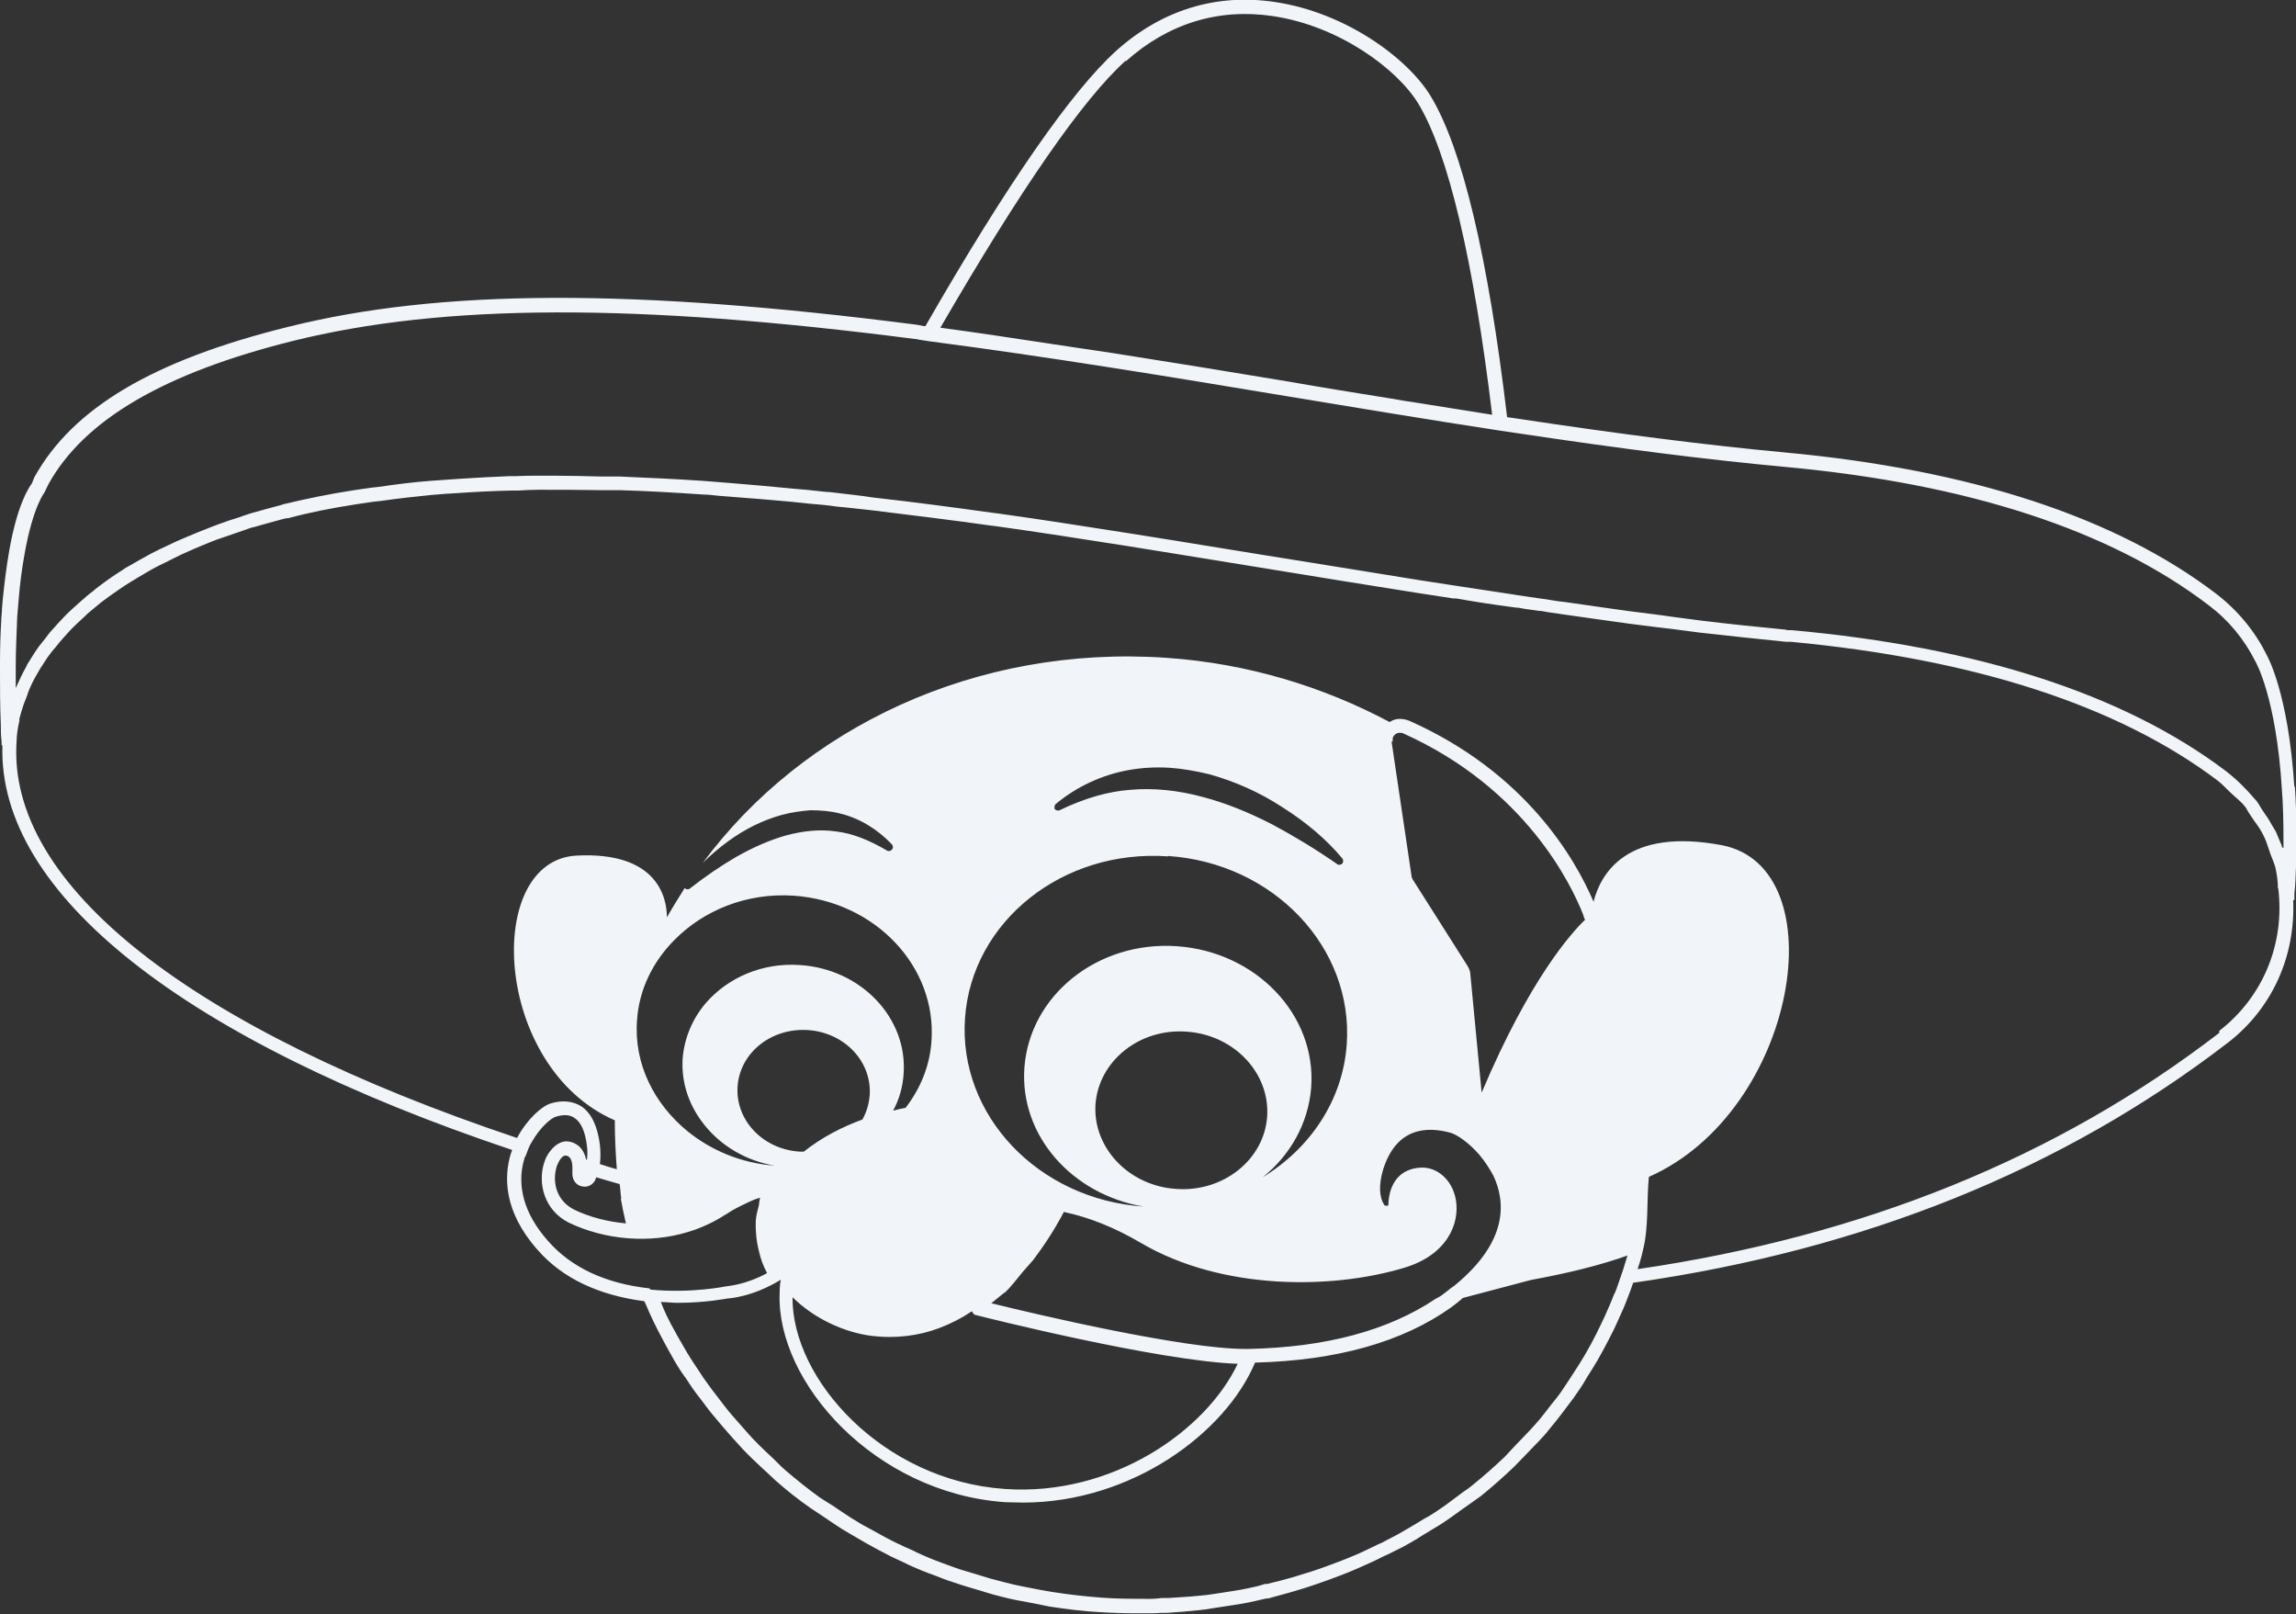 <svg width="387" height="272" viewBox="0 0 387 272" fill="none" xmlns="http://www.w3.org/2000/svg">
<rect x="0" y="0" width="387" height="272" fill="#333333" stroke="none"/>
<g clip-path="url(#clip0_13_208)">
<path d="M386.728 132.687C385.706 116.6 382.098 110.448 382.03 110.313C380.055 106.325 377.128 102.81 373.519 100.039C356.566 87.128 332.123 79.152 300.871 76.246C287.799 75.029 273.365 73.204 255.458 70.5L254.028 70.297C250.828 43.26 246.471 25.009 241.16 16.222C237.279 9.8 226.794 2.095 214.879 0.337C205.007 -1.15 195.815 1.689 188.189 8.516C180.7 15.275 169.806 30.89 155.985 54.953H155.644C155.168 54.818 154.691 54.751 154.214 54.683C106.827 48.6 74.214 48.667 48.545 55.089C25.873 60.699 12.255 68.743 5.787 80.436L5.379 81.451C4.834 82.194 2.928 85.033 1.566 92.739C1.089 95.51 0.749 98.146 0.477 100.918L0.34 102.472C0.34 103.216 0.204 103.959 0.204 104.703C0.068 106.866 0 109.232 0 111.8V113.355C0 115.991 0 118.965 0.136 122.075C0.136 123.021 0.136 123.967 0.272 124.981V125.59H0.409C-0.409 150.6 31.115 175.272 86.333 193.792C86.265 194.063 86.129 194.266 86.061 194.536C84.971 198.254 84.835 204.067 90.554 210.556C94.775 215.423 100.903 218.262 108.597 219.275L108.801 219.681C109.21 220.695 109.686 221.709 110.163 222.723C110.64 223.737 111.184 224.751 111.729 225.765L111.865 226.035C112.478 227.184 113.091 228.266 113.703 229.347C114.316 230.429 114.997 231.443 115.746 232.456C116.427 233.538 117.176 234.619 117.993 235.633C118.742 236.58 119.423 237.594 120.24 238.54C121.125 239.621 122.01 240.635 122.895 241.649L123.372 242.19C123.984 242.866 124.597 243.542 125.21 244.218C126.299 245.367 127.457 246.448 128.614 247.53L129.431 248.274C129.84 248.679 130.316 249.085 130.725 249.49C132.631 251.18 134.606 252.735 136.648 254.154C137.057 254.425 137.465 254.695 137.874 254.965L138.691 255.506C140.189 256.52 141.619 257.534 143.185 258.413C143.865 258.818 144.478 259.156 145.159 259.562L145.84 259.967C147.27 260.778 148.7 261.522 150.129 262.266C150.946 262.671 151.763 263.009 152.58 263.415L153.125 263.685C154.623 264.361 156.053 264.969 157.619 265.51C158.64 265.916 159.661 266.321 160.751 266.659C162.317 267.2 163.951 267.673 165.585 268.146L165.993 268.281C166.878 268.552 167.764 268.822 168.649 269.025C170.419 269.498 172.257 269.836 174.164 270.174L175.185 270.377C175.73 270.512 176.274 270.58 176.819 270.715C179.883 271.188 182.674 271.526 185.262 271.661C187.372 271.796 189.551 271.864 191.798 271.864C192.479 271.864 193.16 271.864 193.84 271.864C194.453 271.864 194.998 271.864 195.611 271.796H196.632C198.538 271.661 200.377 271.526 202.215 271.323C203.032 271.256 203.781 271.12 204.598 270.985L205.483 270.85C207.117 270.58 208.819 270.377 210.453 270.039C211.475 269.836 212.496 269.566 213.449 269.363H213.79C215.356 268.89 216.853 268.552 218.351 268.079C219.509 267.741 220.598 267.403 221.756 266.997C223.185 266.524 224.615 265.983 226.045 265.443C227.134 265.037 228.224 264.564 229.313 264.091C230.675 263.482 232.037 262.874 233.33 262.198L233.671 262.063C234.624 261.59 235.577 261.116 236.53 260.643C237.62 260.035 238.709 259.427 239.73 258.751L241.296 257.804C241.977 257.399 242.658 256.993 243.271 256.588C244.292 255.912 245.313 255.168 246.335 254.425L247.969 253.276C248.513 252.87 249.126 252.464 249.671 252.059C251.577 250.504 253.416 248.882 255.186 247.192C255.867 246.516 256.479 245.84 257.16 245.164L258.522 243.745C259.203 243.069 259.816 242.393 260.496 241.649C261.177 240.838 261.79 240.027 262.471 239.216L263.356 238.067C263.969 237.256 264.582 236.445 265.194 235.633C266.011 234.484 266.76 233.403 267.441 232.186C268.054 231.24 268.667 230.226 269.28 229.212C269.96 227.995 270.641 226.778 271.254 225.562C271.799 224.548 272.275 223.534 272.752 222.452C273.365 221.168 273.909 219.884 274.386 218.6C274.726 217.788 274.999 216.977 275.271 216.166C314.148 210.623 347.714 197.105 375.562 175.677C382.983 169.932 386.932 161.144 386.523 151.681H386.728V150.532C386.932 148.977 386.932 147.49 387 146.003V145.192C387 143.908 387.068 142.623 387.068 141.407C387.068 137.892 387 134.918 386.796 132.417L386.728 132.687ZM189.755 10.341C196.836 3.987 205.347 1.351 214.47 2.703C225.637 4.325 235.441 11.558 239.049 17.439C244.088 25.753 248.377 43.868 251.509 69.892C247.288 69.216 243.066 68.54 238.777 67.864C237.415 67.661 236.054 67.458 234.624 67.188C228.7 66.242 222.845 65.295 217.058 64.281C207.321 62.659 197.381 61.037 187.44 59.482C183.9 58.941 180.496 58.468 177.023 57.928C170.827 56.981 164.564 56.035 158.504 55.224C172.053 31.836 182.538 16.695 189.755 10.206V10.341ZM109.482 217.112C102.061 216.301 96.273 213.598 92.324 209.069C88.375 204.608 87.014 199.808 88.375 195.279C88.375 195.077 88.58 194.874 88.648 194.671C88.92 193.928 89.192 193.116 89.601 192.508C91.031 189.94 92.937 188.385 93.686 188.182C94.98 187.776 96.069 187.844 96.818 188.385C97.907 189.061 98.656 190.683 98.929 193.116C99.065 193.995 98.997 194.739 98.929 195.415C98.929 195.415 98.861 195.415 98.793 195.415C98.316 193.116 96.75 192.508 95.933 192.373C94.912 192.17 93.822 192.711 93.005 193.657C92.529 194.198 92.052 194.874 91.78 195.753C91.78 195.82 91.78 195.888 91.712 195.955C90.622 199.403 91.712 203.932 95.865 206.027C98.793 207.446 102.265 208.393 105.805 208.663C109.278 208.934 112.682 208.596 115.814 207.649C118.129 206.973 120.308 205.959 122.282 204.675C122.418 204.608 122.555 204.54 122.623 204.472C123.644 203.796 124.733 203.256 125.755 202.782C126.572 202.377 127.321 202.039 128.138 201.836C127.933 202.309 128.001 202.85 127.865 203.323C127.661 204.067 127.457 204.81 127.389 205.689C127.321 207.244 127.457 209.001 127.933 210.894C128.206 212.11 128.614 213.26 129.295 214.544C125.55 216.572 122.623 216.707 122.35 216.775C122.35 216.775 116.495 217.991 109.618 217.315L109.482 217.112ZM196.904 144.246C214.675 145.462 228.156 159.657 226.998 176.015C226.317 185.478 220.802 193.522 212.836 198.389C217.466 194.671 220.53 189.331 221.007 183.248C221.892 171.013 211.747 160.401 198.402 159.454C185.057 158.508 173.551 167.701 172.666 179.936C171.849 191.359 180.7 201.295 192.751 203.323C174.981 202.107 161.5 187.912 162.657 171.554C163.815 155.264 179.134 143.029 196.904 144.313V144.246ZM177.772 136.405C177.772 136.405 177.636 135.729 177.908 135.526C181.449 132.552 185.738 130.592 190.164 129.78C192.411 129.375 194.726 129.24 197.04 129.375C199.219 129.51 201.466 129.916 203.781 130.456C208.138 131.673 212.292 133.498 216.105 135.999C220.19 138.568 223.594 141.474 226.249 144.651C226.454 144.922 226.454 145.26 226.249 145.53C226.113 145.665 225.909 145.733 225.705 145.733C225.568 145.733 225.5 145.733 225.364 145.598C221.756 143.097 218.079 140.866 214.402 138.906C210.181 136.743 206.368 135.256 202.76 134.309C198.538 133.16 194.385 132.755 190.572 133.093C186.76 133.363 182.811 134.512 178.589 136.54C178.317 136.675 177.908 136.54 177.704 136.27L177.772 136.405ZM198.198 200.349C190.232 199.808 184.172 193.387 184.649 186.087C185.194 178.786 192.07 173.244 200.036 173.852C208.002 174.393 214.062 180.814 213.585 188.114C213.109 195.415 206.164 200.957 198.198 200.349ZM179.474 204.27C183.628 205.148 187.985 206.906 192.343 209.474C205.96 217.45 224.411 217.315 236.598 213.665C243.747 211.57 246.13 206.365 245.381 202.107C244.769 198.794 242.181 196.564 239.39 196.767C236.054 196.969 234.147 199.268 234.011 202.985C234.011 203.12 233.943 203.188 233.807 203.188C233.807 203.188 233.466 203.256 233.33 203.053C232.445 201.701 232.377 199.673 233.126 197.105C235.373 189.94 240.547 189.804 244.496 190.886C245.654 191.224 247.696 192.643 249.467 194.739C250.352 195.82 251.101 196.969 251.713 198.118C253.756 202.444 254.301 209.136 245.245 216.572C245.177 216.639 245.109 216.707 244.973 216.775L244.496 217.112C244.02 217.518 243.475 217.924 242.93 218.329C242.658 218.532 242.318 218.667 241.977 218.87C234.011 224.21 223.458 227.049 210.385 227.319H209.909C199.492 227.319 174.708 221.506 167.083 219.613L169.261 217.856C169.261 217.856 169.261 217.856 169.33 217.856C170.419 216.842 171.372 215.558 172.325 214.409C172.938 213.665 173.551 213.057 174.164 212.313C176.002 209.88 177.772 207.176 179.338 204.202L179.474 204.27ZM234.76 124.914C234.692 124.508 234.76 124.238 234.896 124.035C235.1 123.765 235.373 123.562 235.713 123.494C235.781 123.494 235.917 123.494 235.986 123.494C236.19 123.494 236.326 123.494 236.462 123.562C257.16 132.822 264.922 149.18 266.897 154.25C266.897 154.52 267.101 154.79 267.169 154.993C264.99 157.089 257.909 164.794 249.739 184.126L247.833 164.186C247.833 163.713 247.628 163.24 247.356 162.767L238.096 148.166C238.096 148.166 238.028 147.896 237.96 147.896L234.556 124.981L234.76 124.914ZM146.725 225.089C151.014 225.629 154.895 225.089 158.3 223.804C160.274 223.061 162.112 222.114 163.815 220.965C163.951 221.168 164.087 221.506 164.359 221.574C165.653 221.912 195.202 229.347 208.615 229.82C203.236 241.176 187.372 252.194 169.33 250.91C148.836 249.49 133.448 232.456 133.584 218.6C137.193 222.182 142.231 224.48 146.725 225.089ZM134.742 194.063C128.546 193.657 123.916 188.723 124.325 183.045C124.733 177.367 130.044 173.176 136.172 173.582C142.368 173.987 146.997 178.922 146.589 184.6C146.453 186.087 146.044 187.439 145.363 188.655C142.027 189.872 138.555 191.629 135.491 194.063C135.219 194.063 135.014 194.063 134.742 194.063ZM152.58 186.695C151.9 186.83 151.219 186.965 150.538 187.168C151.559 185.276 152.172 183.18 152.308 180.949C152.989 171.554 145.159 163.307 134.878 162.631C128.478 162.158 122.623 164.794 118.946 169.053C116.767 171.621 115.337 174.866 115.065 178.381C114.793 182.572 116.223 186.492 118.81 189.669C121.601 193.116 125.755 195.617 130.589 196.429C124.938 196.023 119.899 193.86 115.95 190.683C110.299 186.087 106.827 179.327 107.371 171.959C107.712 166.687 110.095 162.023 113.635 158.441C118.537 153.439 125.823 150.397 133.789 150.938C147.474 151.884 157.891 162.834 157.006 175.407C156.734 179.665 155.1 183.518 152.58 186.763V186.695ZM104.648 202.039C104.852 203.256 105.125 204.472 105.397 205.689C105.397 205.824 105.465 206.027 105.533 206.162C102.401 205.892 99.337 205.081 96.818 203.864C93.686 202.309 93.073 199.065 93.822 196.631C93.822 196.564 93.822 196.496 93.89 196.429C94.299 195.347 94.912 194.604 95.456 194.739C96.205 194.874 96.546 195.753 96.478 197.24C96.478 197.375 96.478 197.442 96.478 197.578C96.41 198.659 96.954 199.606 97.907 199.876C98.793 200.146 99.746 199.876 100.29 198.93C100.359 198.794 100.427 198.592 100.495 198.389C101.788 198.794 103.082 199.132 104.444 199.538C104.58 200.349 104.58 201.16 104.716 201.971L104.648 202.039ZM272.071 218.059C271.594 219.343 271.05 220.56 270.505 221.777C270.029 222.79 269.552 223.804 269.075 224.751C268.463 225.967 267.85 227.116 267.169 228.266C266.624 229.212 266.011 230.158 265.399 231.105C264.65 232.254 263.969 233.335 263.22 234.417C262.675 235.228 262.062 235.971 261.45 236.715L260.565 237.864C259.952 238.675 259.339 239.419 258.658 240.162C258.045 240.838 257.433 241.514 256.82 242.122L255.458 243.542C254.845 244.218 254.233 244.826 253.62 245.502C251.918 247.124 250.079 248.747 248.241 250.234C247.764 250.639 247.22 251.045 246.675 251.383L245.041 252.6C244.088 253.343 243.135 254.019 242.113 254.695C241.501 255.101 240.888 255.506 240.207 255.844L238.641 256.79C237.62 257.399 236.598 258.007 235.509 258.615C234.624 259.089 233.671 259.562 232.786 260.035L232.445 260.17C231.151 260.779 229.858 261.454 228.564 261.995C227.475 262.468 226.454 262.874 225.364 263.279C224.002 263.82 222.641 264.293 221.211 264.767C220.122 265.105 219.032 265.443 217.943 265.78C216.513 266.186 215.015 266.592 213.517 266.93H213.177C212.224 267.268 211.202 267.47 210.249 267.673C208.683 268.011 207.049 268.214 205.415 268.484L204.53 268.619C203.781 268.755 203.032 268.822 202.283 268.89C200.445 269.093 198.675 269.16 196.836 269.295H195.747C195.202 269.363 194.657 269.431 194.045 269.431C191.117 269.431 188.325 269.431 185.67 269.228C183.083 269.025 180.428 268.755 177.432 268.281C176.887 268.214 176.41 268.079 175.866 268.011L174.776 267.808C173.006 267.47 171.168 267.132 169.398 266.659C168.512 266.456 167.695 266.186 166.81 265.983L166.402 265.848C164.836 265.375 163.27 264.902 161.704 264.429C160.683 264.091 159.661 263.685 158.708 263.347C157.21 262.806 155.78 262.198 154.351 261.522L153.806 261.252C152.989 260.914 152.172 260.508 151.423 260.17C149.993 259.494 148.631 258.751 147.202 257.94L146.453 257.534C145.84 257.196 145.159 256.858 144.546 256.452C143.048 255.574 141.619 254.56 140.189 253.613L139.304 253.073C138.895 252.802 138.555 252.6 138.146 252.329C136.172 250.91 134.265 249.355 132.427 247.8C132.018 247.462 131.61 247.057 131.201 246.651L130.384 245.84C129.227 244.759 128.138 243.745 127.048 242.596C126.435 241.987 125.891 241.311 125.278 240.635L124.801 240.095C123.916 239.081 123.031 238.134 122.214 237.053C121.465 236.107 120.784 235.16 120.035 234.214C119.286 233.2 118.537 232.186 117.857 231.105C117.176 230.091 116.495 229.077 115.882 228.063C115.269 227.049 114.657 225.9 114.044 224.886L113.908 224.615C113.363 223.669 112.818 222.655 112.342 221.641C112.001 220.898 111.661 220.154 111.388 219.411C112.342 219.411 113.295 219.546 114.18 219.546C119.082 219.546 122.623 218.802 122.691 218.802C122.827 218.802 126.776 218.6 131.542 215.693C131.542 215.693 131.542 215.625 131.61 215.625C131.406 216.504 131.406 217.924 131.406 217.924C130.861 232.93 147.406 251.586 169.398 253.14C170.419 253.14 171.372 253.208 172.393 253.208C190.777 253.208 206.572 241.446 211.543 229.617C225.228 229.279 236.394 226.17 244.632 220.289C245.245 219.816 245.79 219.411 246.335 218.938L246.539 218.735L258.045 215.693C263.969 214.611 269.62 213.26 274.318 211.57C274.046 212.381 273.841 213.192 273.569 214.003L272.684 216.572C272.548 216.977 272.411 217.383 272.207 217.856L272.071 218.059ZM374.064 174.055C346.761 195.077 314.012 208.325 276.02 213.868C276.292 213.124 276.497 212.381 276.701 211.637L276.905 210.759C277.926 206.838 277.518 202.444 277.926 198.321C302.982 187.236 309.723 146.138 290.182 142.421C274.25 139.446 269.824 147.152 268.599 151.951C265.467 144.651 257.16 130.186 237.552 121.466C236.871 121.196 236.122 121.061 235.373 121.196C234.964 121.264 234.556 121.466 234.215 121.669C223.049 115.721 210.317 111.8 196.632 110.854C164.427 108.623 135.287 122.683 118.469 145.395C119.763 144.111 121.193 142.894 122.759 141.745C125.55 139.717 128.546 138.23 131.678 137.351C133.38 136.878 135.014 136.675 136.58 136.54C138.282 136.54 139.985 136.675 141.551 137.081C144.751 137.824 147.814 139.649 150.334 142.285C150.538 142.556 150.606 142.894 150.334 143.164C150.129 143.435 149.721 143.502 149.448 143.299C146.453 141.542 143.729 140.46 141.006 140.122C138.282 139.717 135.423 139.987 132.427 140.798C129.84 141.542 127.116 142.691 124.121 144.381C121.465 145.936 118.878 147.693 116.291 149.721C116.154 149.856 116.018 149.856 115.814 149.856C115.678 149.856 115.542 149.788 115.406 149.653C114.384 151.275 113.363 152.898 112.41 154.588C112.41 151.14 110.708 143.502 97.227 144.178C81.431 144.922 83.065 179.868 103.627 188.79C103.627 191.562 103.763 194.333 103.967 197.037C103.014 196.767 102.061 196.496 101.107 196.158C101.244 195.144 101.244 194.063 101.107 192.846C100.699 189.737 99.678 187.574 97.975 186.425C96.546 185.546 94.775 185.343 92.801 185.951C91.303 186.425 88.852 188.588 87.15 191.765C32.273 173.379 1.157 149.18 2.792 124.914C2.792 124.373 2.86 123.832 2.928 123.291C2.996 122.683 3.132 122.075 3.268 121.466V121.128C3.404 120.723 3.472 120.317 3.609 119.912C3.813 119.236 4.017 118.56 4.289 117.951L4.494 117.411C4.494 117.411 4.698 116.87 4.766 116.6C5.175 115.586 5.651 114.572 6.264 113.558C6.468 113.22 6.604 112.949 6.809 112.611L7.081 112.206C7.489 111.598 7.83 110.989 8.306 110.381C8.579 109.975 8.919 109.57 9.396 109.029C9.804 108.488 10.281 107.947 10.758 107.407C11.166 106.934 11.575 106.528 11.983 106.055C12.528 105.514 13.072 104.973 13.821 104.297C14.23 103.959 14.57 103.554 14.979 103.216C15.66 102.675 16.341 102.067 17.021 101.526L17.566 101.12C17.566 101.12 18.111 100.715 18.383 100.512C19.541 99.701 20.766 98.822 21.992 98.079C22.196 97.944 22.468 97.808 22.673 97.673L23.217 97.335C24.171 96.794 25.124 96.186 26.145 95.645C26.69 95.375 27.166 95.105 27.915 94.767C28.8 94.293 29.685 93.888 30.639 93.415C31.32 93.144 31.932 92.806 32.613 92.536C33.566 92.13 34.52 91.725 35.541 91.319C36.222 91.049 36.903 90.778 37.583 90.576C38.673 90.17 39.83 89.832 40.92 89.427L41.669 89.156C42.077 89.021 42.417 88.886 42.826 88.818C44.46 88.345 46.162 87.872 47.932 87.399H48.069C48.069 87.399 48.137 87.399 48.205 87.331H48.545C52.018 86.385 55.762 85.641 60.12 84.965C61.005 84.83 61.958 84.695 62.843 84.56L64.137 84.425C67.405 83.951 70.06 83.681 72.716 83.411C74.282 83.275 75.848 83.14 77.414 83.073C80.273 82.87 83.201 82.735 86.129 82.667H87.286C88.444 82.6 89.601 82.532 90.758 82.532C94.231 82.532 97.771 82.532 101.312 82.6H102.81C103.354 82.6 103.967 82.6 104.512 82.6C109.005 82.735 113.771 83.005 118.674 83.343C119.491 83.343 120.308 83.478 121.125 83.546L122.827 83.681C126.367 83.951 129.84 84.222 133.448 84.56C135.287 84.763 137.125 84.965 138.963 85.101L140.121 85.236L141.074 85.371L142.504 85.506C143.934 85.641 145.431 85.844 146.861 85.979C154.078 86.858 160.615 87.669 166.878 88.548L167.968 88.683C175.253 89.697 182.538 90.846 189.891 91.995C192.411 92.401 194.93 92.806 197.449 93.212C202.419 94.023 207.458 94.834 212.428 95.645C221.415 97.132 230.334 98.552 239.254 99.971L244.973 100.85C244.973 100.85 245.109 100.85 245.245 100.85H245.45C248.513 101.391 251.577 101.864 254.641 102.27L255.662 102.405C255.867 102.405 256.071 102.405 256.275 102.472L257.024 102.608C257.841 102.743 258.658 102.81 259.475 102.945C259.952 102.945 260.36 103.081 260.837 103.148L263.628 103.554C266.011 103.892 268.394 104.23 270.777 104.568C273.501 104.973 276.224 105.311 278.948 105.649L281.807 105.987C283.373 106.19 284.939 106.393 286.437 106.596C291.339 107.136 296.242 107.677 301.008 108.15H301.825C332.804 111.057 357.042 118.898 373.791 131.538C374.608 132.146 375.289 132.957 376.038 133.633C376.787 134.377 377.672 134.985 378.353 135.864C378.557 136.067 378.694 136.337 378.83 136.608C378.898 136.743 378.966 136.81 379.034 136.945C379.238 137.216 379.374 137.486 379.579 137.757L379.987 138.365C380.6 139.176 381.145 139.987 381.553 140.866C381.894 141.542 382.166 142.285 382.37 142.961L382.643 143.773C382.643 143.773 382.847 144.381 382.983 144.651C383.187 145.192 383.391 145.665 383.528 146.206C383.732 147.085 383.868 148.031 383.936 148.977V149.653H384.004C385.162 159.049 381.417 168.039 374.064 173.717V174.055ZM384.617 142.759V142.556C384.277 141.745 383.936 140.934 383.596 140.122C383.391 139.784 383.187 139.446 382.983 139.109C382.643 138.5 382.302 137.892 381.894 137.351L381.485 136.743C381.485 136.743 381.145 136.27 381.008 135.999C380.736 135.526 380.464 135.053 380.055 134.647C378.557 132.89 376.923 131.268 375.153 129.916C358.064 117.005 333.416 109.029 301.961 106.19H301.144V106.122C296.378 105.649 291.544 105.176 286.641 104.568C285.144 104.365 283.578 104.162 282.012 103.959L280.105 103.689L279.084 103.554C276.361 103.216 273.637 102.878 270.914 102.472C268.531 102.134 266.148 101.796 263.833 101.458L262.675 101.323L260.088 100.918C260.088 100.918 260.088 100.918 260.02 100.918C258.658 100.715 257.228 100.512 255.867 100.309L255.05 100.174C251.781 99.701 248.513 99.16 245.245 98.687L239.526 97.808C230.607 96.389 221.688 94.902 212.7 93.482C207.73 92.671 202.692 91.86 197.721 91.049C195.202 90.643 192.683 90.238 190.096 89.832C182.742 88.683 175.457 87.534 168.172 86.52L167.083 86.385C160.751 85.506 154.214 84.627 146.997 83.816L145.636 83.614C145.091 83.546 144.546 83.478 144.002 83.411L139.985 82.938L139.031 82.87C137.193 82.667 135.355 82.464 133.516 82.329C129.908 81.991 126.367 81.653 122.895 81.383L121.193 81.248C120.376 81.18 119.491 81.112 118.674 81.045C113.771 80.707 109.005 80.504 104.444 80.301C103.831 80.301 103.286 80.301 102.673 80.301H101.244C98.725 80.234 96.205 80.166 93.686 80.166C92.665 80.166 91.644 80.166 90.622 80.166C89.397 80.166 88.239 80.166 87.082 80.234H85.924C82.929 80.369 80.001 80.504 77.141 80.707C75.575 80.842 73.941 80.91 72.375 81.045C69.72 81.248 66.996 81.586 63.728 82.059L62.503 82.194C61.55 82.329 60.596 82.464 59.711 82.6C55.286 83.275 51.473 84.087 47.796 84.965L47.388 85.101C45.617 85.574 43.847 86.047 42.213 86.52C41.805 86.655 41.396 86.79 40.988 86.926L40.239 87.196C39.081 87.534 37.924 87.939 36.834 88.345C36.086 88.615 35.405 88.886 34.724 89.156C33.703 89.562 32.681 89.967 31.728 90.373C31.047 90.643 30.366 90.981 29.685 91.252C28.732 91.725 27.779 92.13 26.826 92.603L26.145 92.942C25.736 93.144 25.328 93.347 24.988 93.55C23.966 94.091 22.945 94.699 21.992 95.24L21.515 95.51C21.515 95.51 20.97 95.781 20.766 95.983C19.473 96.794 18.179 97.673 17.021 98.552C16.749 98.755 16.409 99.025 16.136 99.228L15.66 99.633C14.911 100.174 14.23 100.782 13.549 101.391C13.141 101.729 12.732 102.134 12.119 102.675C11.507 103.216 10.962 103.757 10.417 104.365C9.941 104.838 9.532 105.311 9.123 105.784C8.579 106.325 8.102 106.934 7.558 107.677C7.217 108.083 6.877 108.556 6.536 108.961C6.06 109.637 5.651 110.246 5.243 110.922L5.038 111.26C4.834 111.598 4.562 111.936 4.426 112.341C3.813 113.423 3.268 114.572 2.792 115.653C2.792 115.721 2.723 115.856 2.655 115.924C2.655 115.112 2.655 114.301 2.655 113.49V112.003C2.655 109.502 2.792 107.136 2.86 105.041C2.86 104.23 2.928 103.554 2.996 102.81L3.132 101.188C3.336 98.552 3.677 95.916 4.153 93.279C5.583 85.303 7.489 83.005 7.489 83.005L8.17 81.586C14.162 70.77 27.643 62.862 49.362 57.454C74.69 51.168 107.031 51.033 154.146 57.117C154.419 57.117 154.691 57.184 154.963 57.252L156.734 57.522C176.479 60.091 197.109 63.47 216.99 66.782C228.837 68.743 241.092 70.77 253.007 72.596L255.322 72.934C273.297 75.637 287.731 77.462 300.871 78.679C331.714 81.518 355.749 89.359 372.293 101.999C375.698 104.568 378.285 107.745 380.191 111.53C380.191 111.53 383.664 117.478 384.617 132.957C384.821 135.458 384.889 138.297 384.889 141.812C384.889 142.15 384.889 142.488 384.889 142.894L384.617 142.759Z" fill="#F1F5F9"/>
</g>
<defs>
<clipPath id="clip0_13_208">
<rect width="387" height="272" fill="white"/>
</clipPath>
</defs>
</svg>
